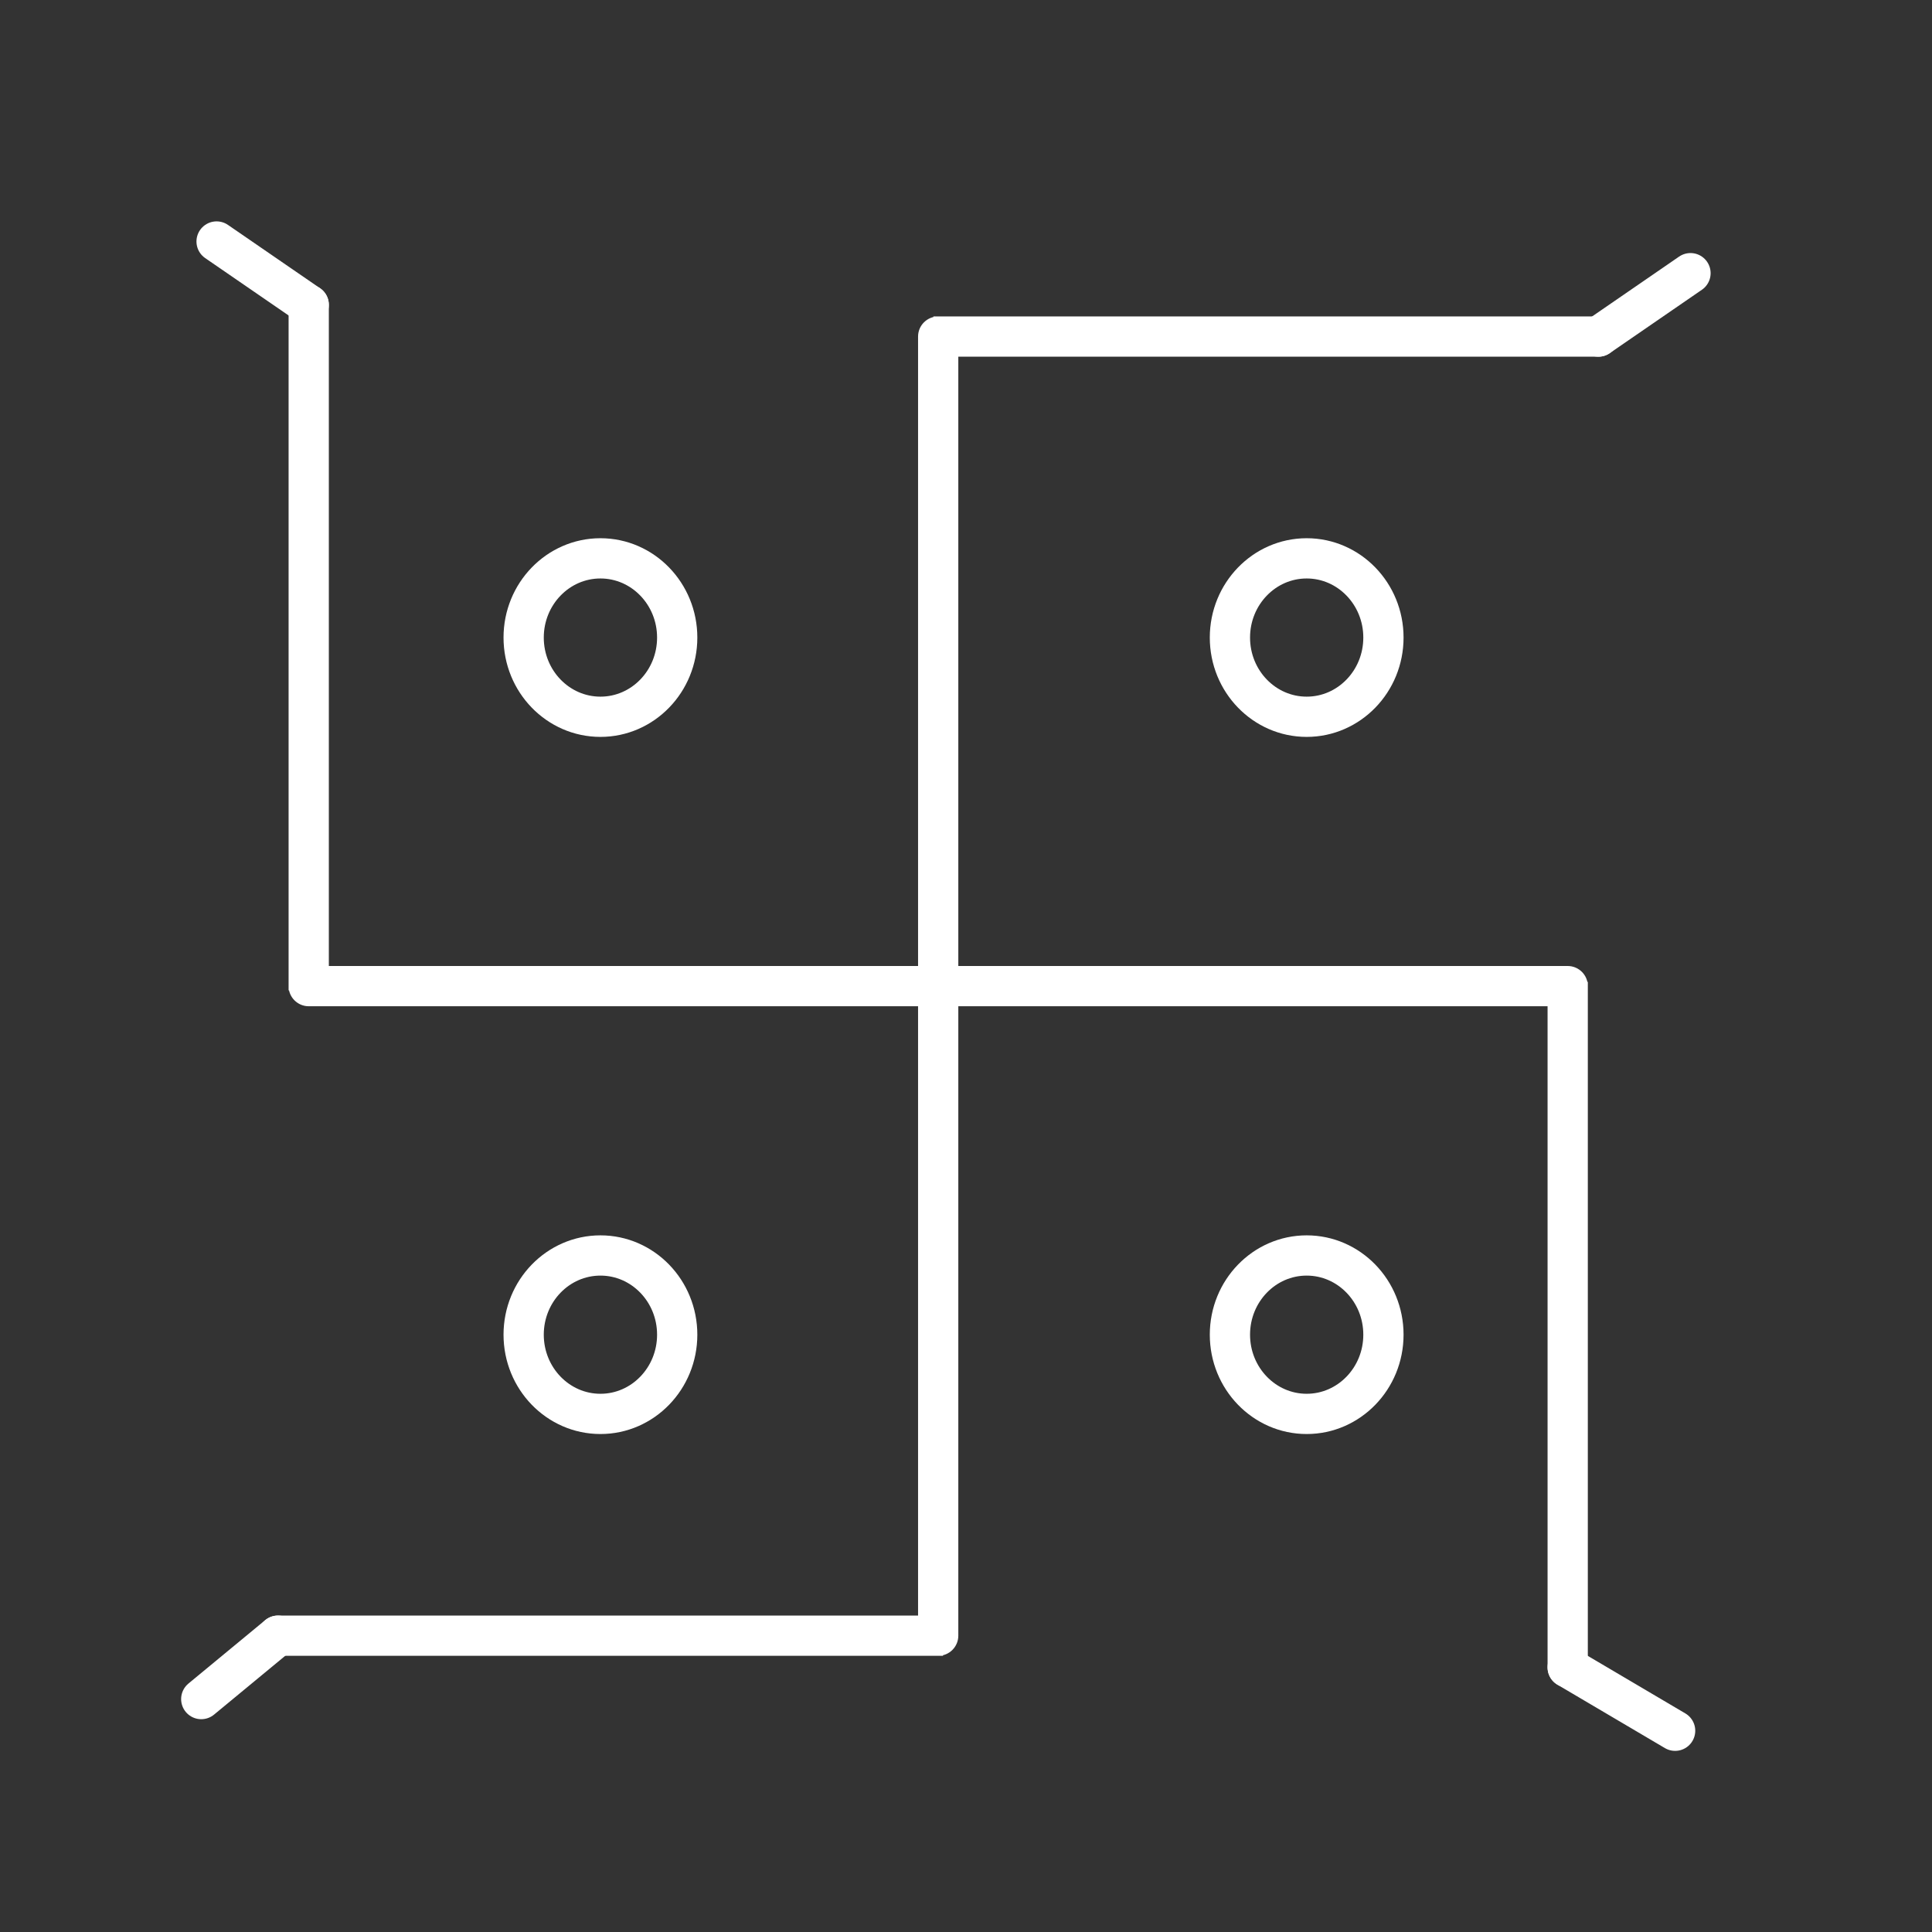 <svg width="48" height="48" viewBox="0 0 48 48" fill="none" xmlns="http://www.w3.org/2000/svg">
<rect x="0" y="0" width="48" height="48" fill="#333333" stroke="none"/>
<path d="M23.809 8.362C23.809 8.086 23.585 7.862 23.309 7.862C23.033 7.862 22.809 8.086 22.809 8.362H23.809ZM22.809 24.894C22.809 25.17 23.033 25.394 23.309 25.394C23.585 25.394 23.809 25.17 23.809 24.894H22.809ZM22.928 24C22.652 24 22.428 24.224 22.428 24.5C22.428 24.776 22.652 25 22.928 25V24ZM38.949 25C39.225 25 39.449 24.776 39.449 24.5C39.449 24.224 39.225 24 38.949 24V25ZM7.67 24C7.394 24 7.17 24.224 7.17 24.5C7.17 24.776 7.394 25 7.67 25V24ZM23.691 25C23.967 25 24.191 24.776 24.191 24.5C24.191 24.224 23.967 24 23.691 24V25ZM22.809 40.638C22.809 40.914 23.033 41.138 23.309 41.138C23.585 41.138 23.809 40.914 23.809 40.638H22.809ZM23.809 24.106C23.809 23.83 23.585 23.606 23.309 23.606C23.033 23.606 22.809 23.83 22.809 24.106H23.809ZM38.449 41.425C38.449 41.702 38.672 41.925 38.949 41.925C39.225 41.925 39.449 41.702 39.449 41.425H38.449ZM39.449 24.894V24.394H38.449V24.894H39.449ZM8.17 7.574C8.17 7.298 7.946 7.074 7.67 7.074C7.394 7.074 7.17 7.298 7.17 7.574H8.17ZM7.17 24.106V24.606H8.17V24.106H7.17ZM39.711 8.862C39.987 8.862 40.211 8.638 40.211 8.362C40.211 8.086 39.987 7.862 39.711 7.862V8.862ZM23.691 7.862H23.191V8.862H23.691V7.862ZM6.907 40.138C6.631 40.138 6.407 40.362 6.407 40.638C6.407 40.914 6.631 41.138 6.907 41.138V40.138ZM22.928 41.138H23.428V40.138H22.928V41.138ZM22.809 8.362V24.894H23.809V8.362H22.809ZM22.928 25H38.949V24H22.928V25ZM7.67 25H23.691V24H7.67V25ZM23.809 40.638V24.106H22.809V40.638H23.809ZM39.449 41.425V24.894H38.449V41.425H39.449ZM7.17 7.574V24.106H8.17V7.574H7.17ZM39.711 7.862H23.691V8.862H39.711V7.862ZM6.907 41.138H22.928V40.138H6.907V41.138Z" fill="white"/>
<path d="M39.711 8.362L42 6.787M38.948 41.425L41.618 43M6.907 40.638L5 42.213M7.67 7.574L5.381 6M34.371 33.16C34.371 34.246 33.517 35.128 32.464 35.128C31.411 35.128 30.557 34.246 30.557 33.16C30.557 32.073 31.411 31.192 32.464 31.192C33.517 31.192 34.371 32.073 34.371 33.16ZM16.825 33.16C16.825 34.246 15.971 35.128 14.918 35.128C13.864 35.128 13.01 34.246 13.01 33.16C13.01 32.073 13.864 31.192 14.918 31.192C15.971 31.192 16.825 32.073 16.825 33.16ZM34.371 15.84C34.371 16.927 33.517 17.808 32.464 17.808C31.411 17.808 30.557 16.927 30.557 15.84C30.557 14.754 31.411 13.872 32.464 13.872C33.517 13.872 34.371 14.754 34.371 15.84ZM16.825 15.84C16.825 16.927 15.971 17.808 14.918 17.808C13.864 17.808 13.01 16.927 13.01 15.84C13.01 14.754 13.864 13.872 14.918 13.872C15.971 13.872 16.825 14.754 16.825 15.84Z" stroke="white" stroke-linecap="round" stroke-linejoin="round"/>
</svg>
